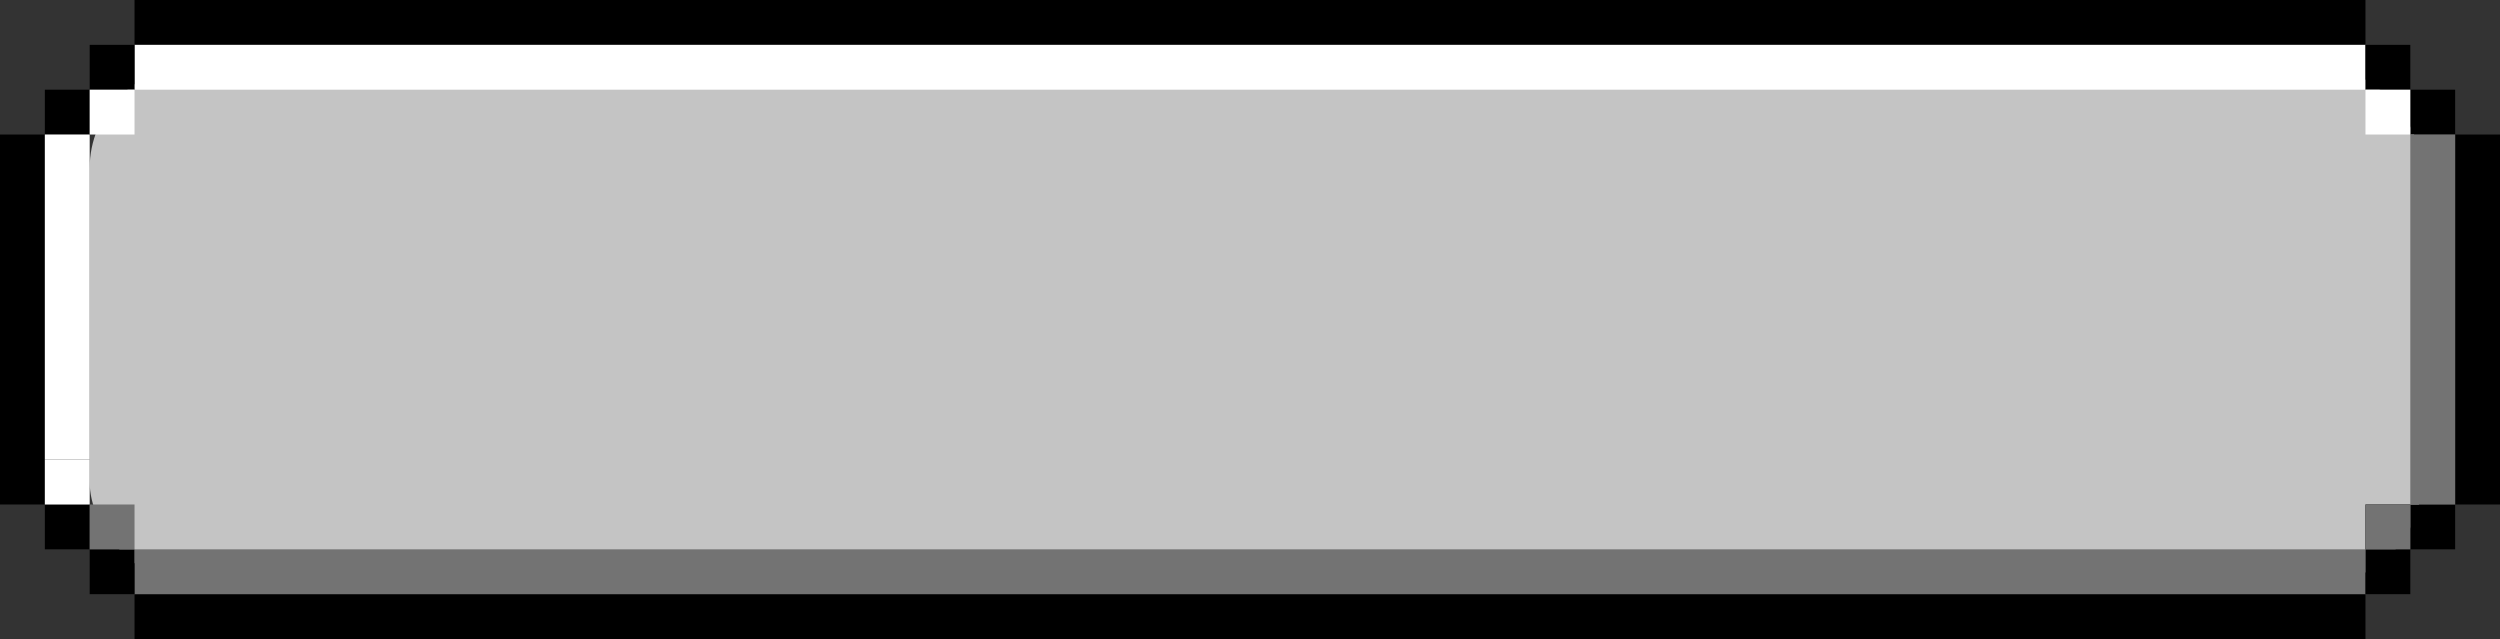 <svg width="223" height="57" viewBox="0 0 223 57" fill="none" xmlns="http://www.w3.org/2000/svg">
<rect x="0" y="0" width="223" height="57" fill="#333333" stroke="none"/>
<rect x="8" y="6" width="208" height="46" rx="9" fill="#C4C4C4"/>
<rect x="211" y="45" width="4" height="4" fill="black"/>
<rect x="12" width="199" height="4" fill="black"/>
<rect x="12" y="4" width="199" height="4" fill="white"/>
<rect x="12" y="53" width="199" height="4" fill="black"/>
<rect x="12" y="49" width="199" height="4" fill="#737373"/>
<rect x="219" y="12" width="4" height="33" fill="black"/>
<rect x="215" y="8" width="4" height="4" fill="black"/>
<rect x="211" y="4" width="4" height="4" fill="black"/>
<rect x="211" y="8" width="4" height="4" fill="white"/>
<rect x="211" y="49" width="4" height="4" fill="black"/>
<rect x="215" y="45" width="4" height="4" fill="black"/>
<rect x="211" y="45" width="4" height="4" fill="#737373"/>
<rect x="215" y="12" width="4" height="33" fill="#737373"/>
<rect width="4" height="33" transform="matrix(-1 0 0 1 4 12)" fill="black"/>
<rect width="4" height="4" transform="matrix(-1 0 0 1 8 8)" fill="black"/>
<rect width="4" height="4" transform="matrix(-1 0 0 1 12 4)" fill="black"/>
<rect width="4" height="4" transform="matrix(-1 0 0 1 12 8)" fill="white"/>
<rect width="4" height="29" transform="matrix(-1 0 0 1 8 12)" fill="white"/>
<rect width="4" height="4" transform="matrix(-1 0 0 1 12 49)" fill="black"/>
<rect width="4" height="4" transform="matrix(-1 0 0 1 8 45)" fill="black"/>
<rect width="4" height="4" transform="matrix(-1 0 0 1 12 45)" fill="#737373"/>
<rect width="4" height="4" transform="matrix(-1 0 0 1 8 41)" fill="white"/>
</svg>
